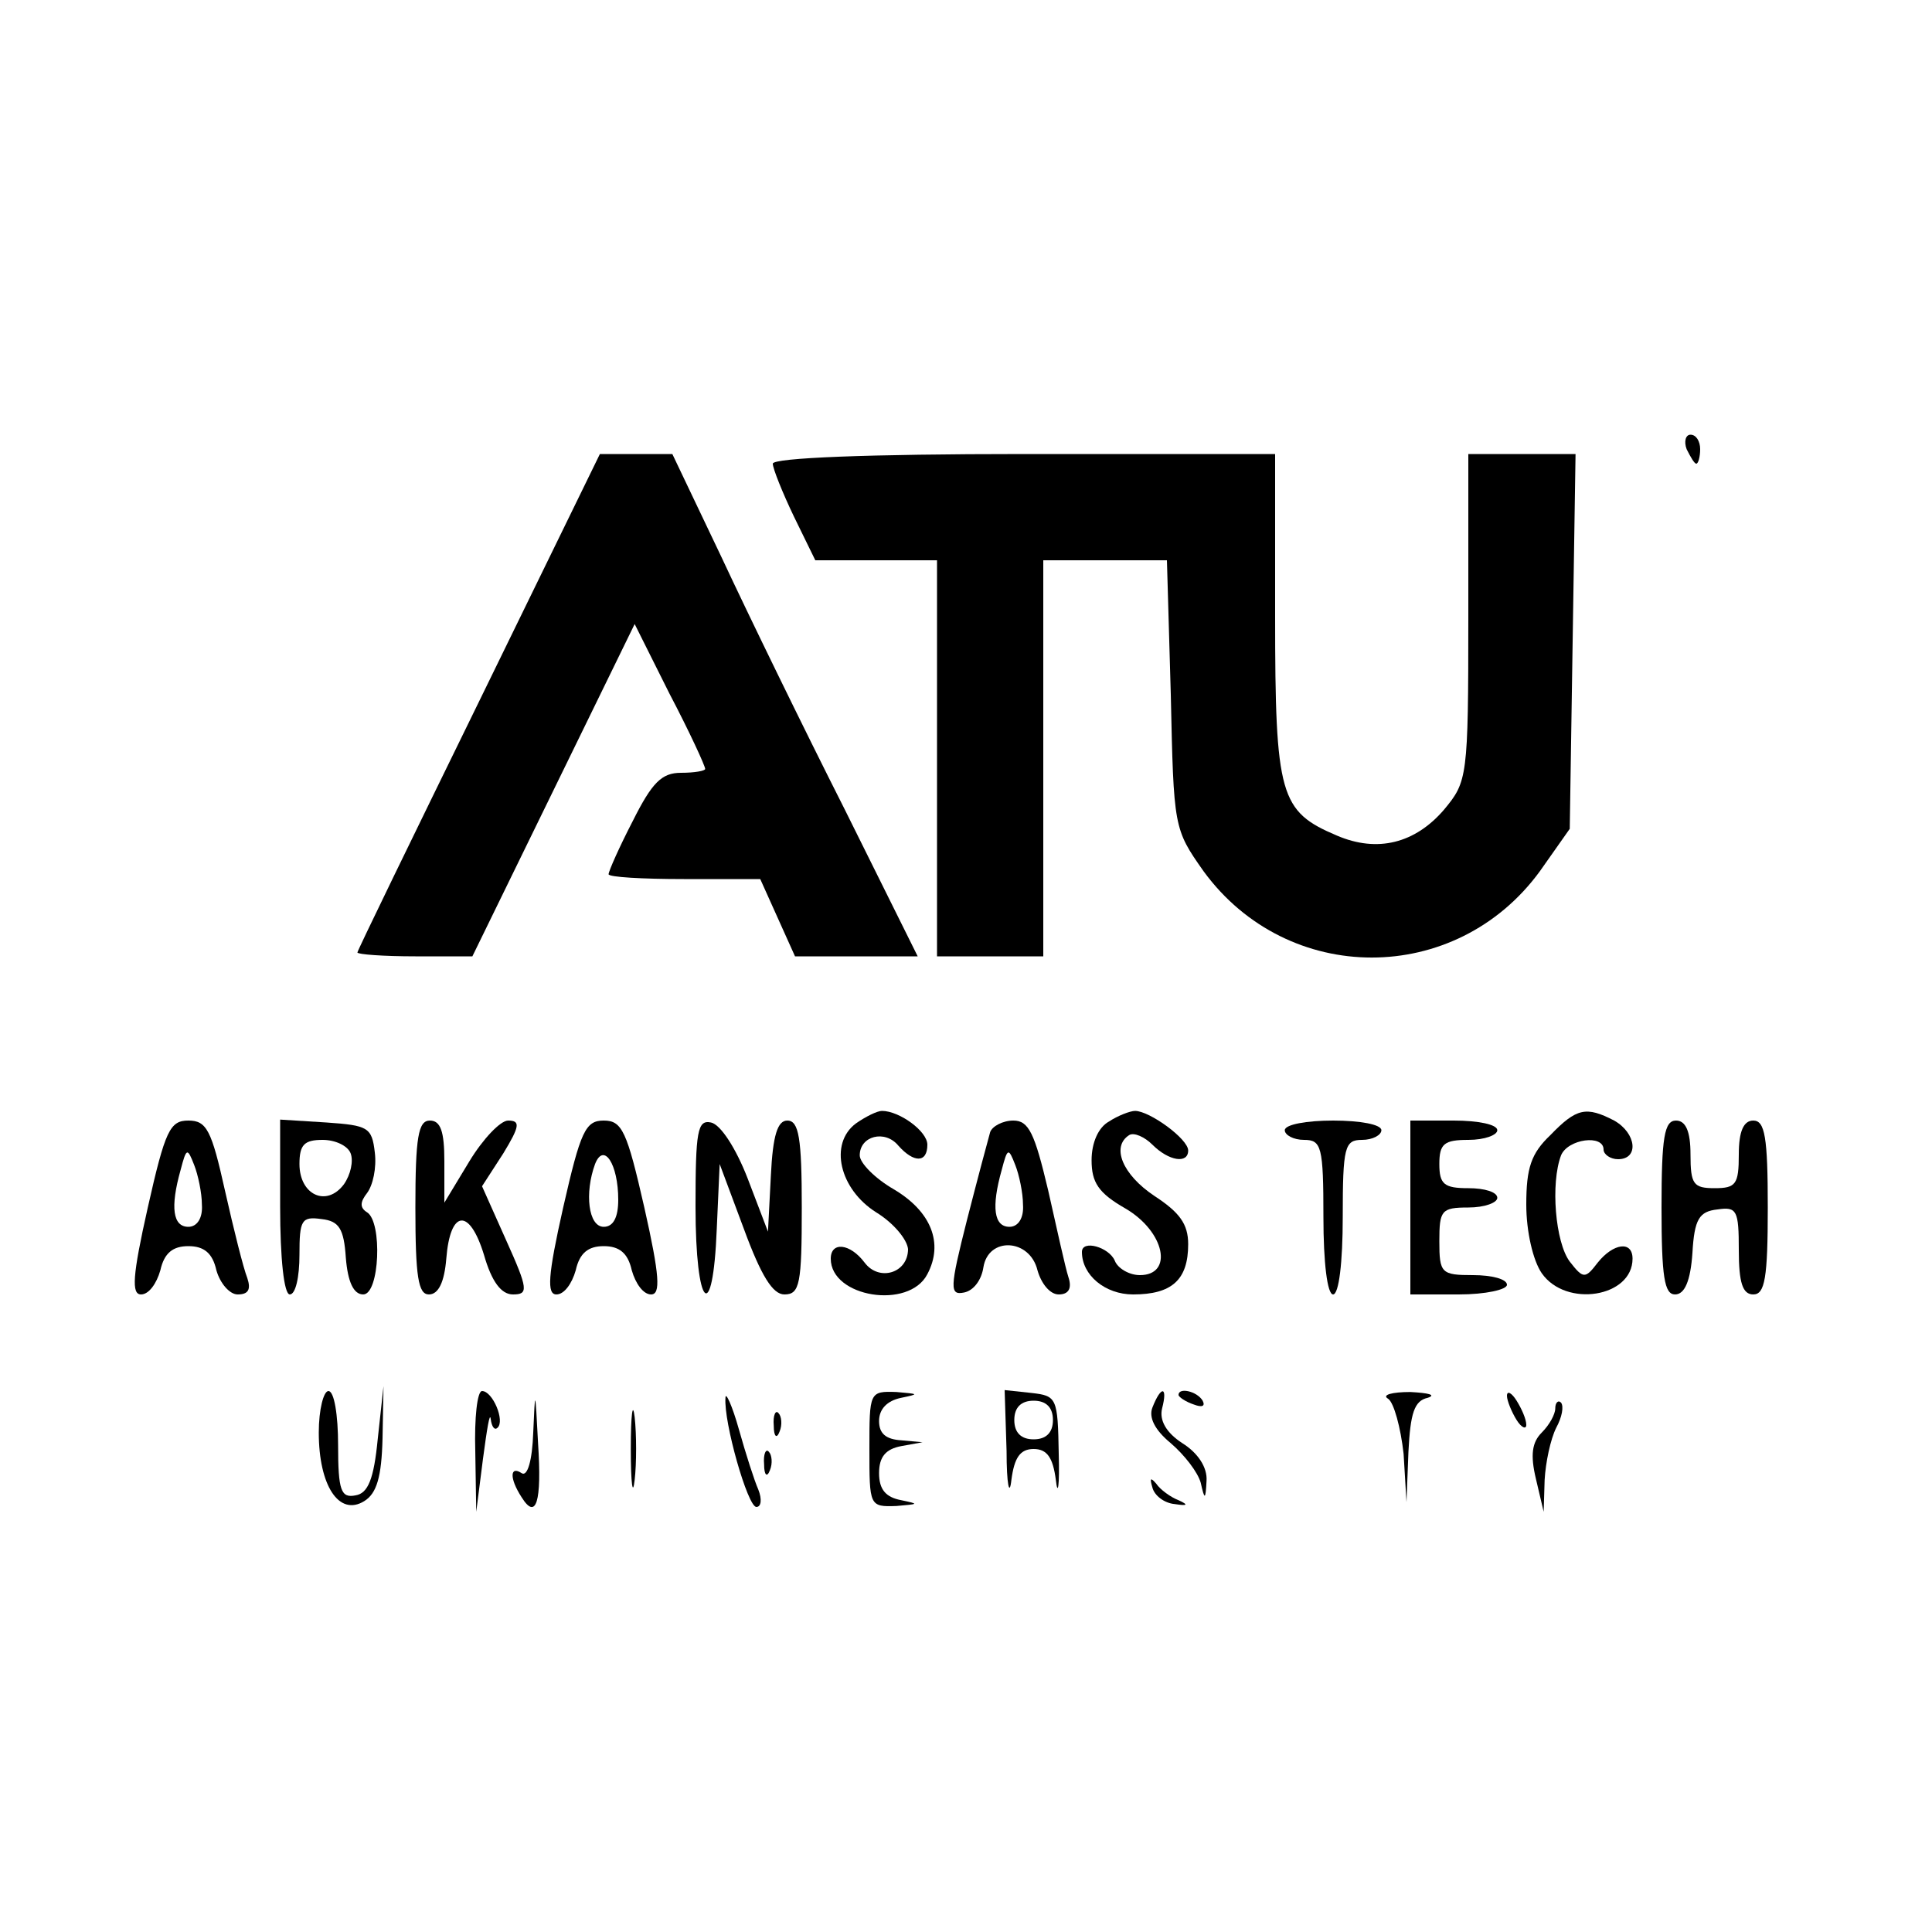 <?xml version="1.0" standalone="no"?>
<!DOCTYPE svg PUBLIC "-//W3C//DTD SVG 20010904//EN"
 "http://www.w3.org/TR/2001/REC-SVG-20010904/DTD/svg10.dtd">
<svg version="1.0" xmlns="http://www.w3.org/2000/svg"
 width="200pt" height="200pt" viewBox="0 0 200 200"
 preserveAspectRatio="xMidYMid meet">

<g transform="translate(0,200) scale(0.1,-0.1)"
fill="#000000" stroke="none">
<path d="M1746 1535 c4 -8 8 -15 10 -15 2 0 4 7 4 15 0 8 -4 15 -10 15 -5 0
-7 -7 -4 -15z"/>
<path d="M496 1274 c-69 -141 -126 -258 -126 -260 0 -2 27 -4 60 -4 l59 0 84
172 84 172 36 -72 c21 -40 37 -75 37 -78 0 -2 -11 -4 -25 -4 -20 0 -30 -10
-50 -50 -14 -27 -25 -52 -25 -55 0 -3 35 -5 78 -5 l79 0 18 -40 18 -40 63 0
64 0 -76 153 c-42 83 -99 200 -127 260 l-51 107 -37 0 -38 0 -125 -256z"/>
<path d="M800 1520 c0 -5 10 -30 22 -55 l22 -45 63 0 63 0 0 -205 0 -205 55 0
55 0 0 205 0 205 64 0 64 0 4 -139 c3 -138 3 -139 34 -183 87 -119 261 -119
348 0 l31 44 3 194 3 194 -55 0 -56 0 0 -169 c0 -166 -1 -170 -25 -199 -30
-35 -69 -45 -111 -27 -59 25 -64 41 -64 227 l0 168 -260 0 c-162 0 -260 -4
-260 -10z"/>
<path d="M886 837 c-28 -21 -17 -68 21 -92 18 -11 32 -28 33 -38 0 -25 -30
-34 -45 -14 -15 20 -35 22 -35 4 0 -40 81 -53 100 -16 17 32 4 65 -35 88 -19
11 -35 27 -35 35 0 20 26 27 40 10 16 -18 30 -18 30 1 0 14 -29 35 -47 35 -5
0 -17 -6 -27 -13z"/>
<path d="M1148 839 c-11 -6 -18 -22 -18 -40 0 -23 7 -34 35 -50 41 -24 50 -69
15 -69 -11 0 -23 7 -26 15 -6 14 -34 22 -34 9 0 -24 24 -44 53 -44 40 0 57 15
57 52 0 21 -9 33 -35 50 -33 22 -45 51 -26 63 5 3 16 -2 24 -10 17 -17 37 -20
37 -6 0 12 -40 41 -55 41 -5 0 -18 -5 -27 -11z"/>
<path d="M1605 825 c-20 -19 -25 -34 -25 -72 0 -28 7 -58 16 -71 25 -36 94
-25 94 15 0 19 -20 16 -36 -4 -13 -17 -15 -17 -29 1 -15 20 -20 81 -9 110 7
17 44 22 44 6 0 -5 7 -10 15 -10 22 0 19 27 -4 40 -29 15 -39 13 -66 -15z"/>
<path d="M153 750 c-16 -71 -17 -90 -7 -90 8 0 16 11 20 25 4 18 13 25 29 25
16 0 25 -7 29 -25 4 -14 14 -25 22 -25 11 0 14 5 10 17 -4 10 -14 50 -23 90
-14 63 -19 73 -38 73 -19 0 -24 -10 -42 -90z m56 3 c1 -14 -5 -23 -14 -23 -16
0 -19 20 -8 59 6 23 7 23 14 5 4 -10 8 -29 8 -41z"/>
<path d="M290 751 c0 -54 4 -91 10 -91 6 0 10 18 10 41 0 36 2 40 23 37 18 -2
23 -10 25 -40 2 -25 8 -38 18 -38 17 0 20 75 4 85 -8 5 -7 11 0 20 6 8 10 26
8 42 -3 26 -7 28 -50 31 l-48 3 0 -90z m73 55 c3 -8 0 -22 -7 -32 -18 -24 -46
-11 -46 21 0 20 5 25 24 25 13 0 26 -6 29 -14z"/>
<path d="M430 750 c0 -72 3 -90 14 -90 10 0 16 13 18 37 4 51 24 53 39 4 8
-28 18 -41 30 -41 16 0 16 5 -7 56 l-25 56 22 34 c17 28 18 34 5 34 -8 0 -26
-19 -40 -42 l-26 -43 0 43 c0 31 -4 42 -15 42 -12 0 -15 -17 -15 -90z"/>
<path d="M583 750 c-16 -71 -17 -90 -7 -90 8 0 16 11 20 25 4 18 13 25 29 25
16 0 25 -7 29 -25 4 -14 12 -25 20 -25 10 0 9 19 -7 90 -18 79 -23 90 -42 90
-19 0 -24 -11 -42 -90z m57 8 c0 -18 -5 -28 -15 -28 -16 0 -20 35 -9 65 9 23
24 0 24 -37z"/>
<path d="M720 751 c0 -106 18 -124 22 -23 l3 67 25 -67 c18 -49 30 -68 42 -68
16 0 18 11 18 90 0 72 -3 90 -15 90 -10 0 -15 -15 -17 -57 l-3 -58 -21 55
c-12 31 -28 56 -38 58 -14 3 -16 -9 -16 -87z"/>
<path d="M1025 828 c-2 -7 -13 -48 -24 -91 -18 -71 -18 -78 -3 -75 10 2 18 13
20 26 5 32 48 30 56 -3 4 -14 13 -25 22 -25 10 0 14 6 10 18 -3 9 -12 50 -21
90 -14 59 -20 72 -36 72 -11 0 -22 -6 -24 -12z m34 -75 c1 -14 -5 -23 -14 -23
-16 0 -19 20 -8 59 6 23 7 23 14 5 4 -10 8 -29 8 -41z"/>
<path d="M1330 830 c0 -5 9 -10 20 -10 18 0 20 -7 20 -80 0 -47 4 -80 10 -80
6 0 10 33 10 80 0 73 2 80 20 80 11 0 20 5 20 10 0 6 -22 10 -50 10 -27 0 -50
-4 -50 -10z"/>
<path d="M1460 750 l0 -90 50 0 c28 0 50 5 50 10 0 6 -16 10 -35 10 -33 0 -35
2 -35 35 0 32 2 35 30 35 17 0 30 5 30 10 0 6 -13 10 -30 10 -25 0 -30 4 -30
25 0 21 5 25 30 25 17 0 30 5 30 10 0 6 -20 10 -45 10 l-45 0 0 -90z"/>
<path d="M1720 750 c0 -72 3 -90 14 -90 10 0 16 14 18 43 2 35 7 43 26 45 20
3 22 -1 22 -42 0 -34 4 -46 15 -46 12 0 15 17 15 90 0 73 -3 90 -15 90 -10 0
-15 -11 -15 -35 0 -31 -3 -35 -25 -35 -22 0 -25 4 -25 35 0 24 -5 35 -15 35
-12 0 -15 -17 -15 -90z"/>
<path d="M330 517 c0 -55 21 -87 47 -71 13 8 18 25 19 65 l1 54 -6 -55 c-4
-41 -10 -56 -23 -58 -15 -3 -18 5 -18 52 0 31 -4 56 -10 56 -5 0 -10 -19 -10
-43z"/>
<path d="M492 498 l1 -63 7 55 c4 30 7 49 8 41 1 -8 4 -12 7 -9 8 7 -5 38 -16
38 -5 0 -8 -28 -7 -62z"/>
<path d="M552 517 c-1 -29 -6 -46 -12 -42 -12 8 -13 -5 0 -25 15 -24 21 -5 17
56 -3 57 -3 57 -5 11z"/>
<path d="M653 500 c0 -36 2 -50 4 -32 2 17 2 47 0 65 -2 17 -4 3 -4 -33z"/>
<path d="M751 553 c-2 -25 23 -113 32 -113 5 0 6 8 2 18 -4 9 -13 37 -20 62
-7 25 -14 40 -14 33z"/>
<path d="M900 500 c0 -59 0 -60 28 -59 23 2 24 2 5 6 -16 3 -23 11 -23 28 0
17 7 25 23 28 l22 4 -22 2 c-16 1 -23 7 -23 20 0 12 8 21 23 24 19 4 18 4 -5
6 -28 1 -28 0 -28 -59z"/>
<path d="M1042 498 c0 -35 3 -48 5 -30 3 23 9 32 23 32 14 0 20 -9 23 -32 2
-18 4 -6 3 27 -1 58 -2 60 -28 63 l-28 3 2 -63z m48 32 c0 -13 -7 -20 -20 -20
-13 0 -20 7 -20 20 0 13 7 20 20 20 13 0 20 -7 20 -20z"/>
<path d="M1193 543 c-4 -10 2 -23 19 -37 14 -12 28 -30 31 -41 4 -18 5 -18 6
2 1 14 -9 29 -25 39 -17 11 -24 24 -21 36 6 23 -1 24 -10 1z"/>
<path d="M1220 556 c0 -2 7 -7 16 -10 8 -3 12 -2 9 4 -6 10 -25 14 -25 6z"/>
<path d="M1437 552 c6 -4 13 -30 16 -57 l3 -50 2 52 c2 40 6 53 20 56 9 3 1 5
-18 6 -19 0 -30 -3 -23 -7z"/>
<path d="M1560 555 c0 -5 5 -17 10 -25 5 -8 10 -10 10 -5 0 6 -5 17 -10 25 -5
8 -10 11 -10 5z"/>
<path d="M1610 542 c0 -6 -6 -17 -14 -25 -10 -10 -12 -23 -6 -48 l8 -34 1 33
c1 18 6 42 12 54 6 11 8 22 5 26 -3 3 -6 0 -6 -6z"/>
<path d="M801 524 c0 -11 3 -14 6 -6 3 7 2 16 -1 19 -3 4 -6 -2 -5 -13z"/>
<path d="M791 484 c0 -11 3 -14 6 -6 3 7 2 16 -1 19 -3 4 -6 -2 -5 -13z"/>
<path d="M1193 460 c2 -8 12 -16 23 -17 13 -2 15 -1 4 4 -8 3 -19 11 -23 17
-6 7 -7 6 -4 -4z"/>
</g>
</svg>
